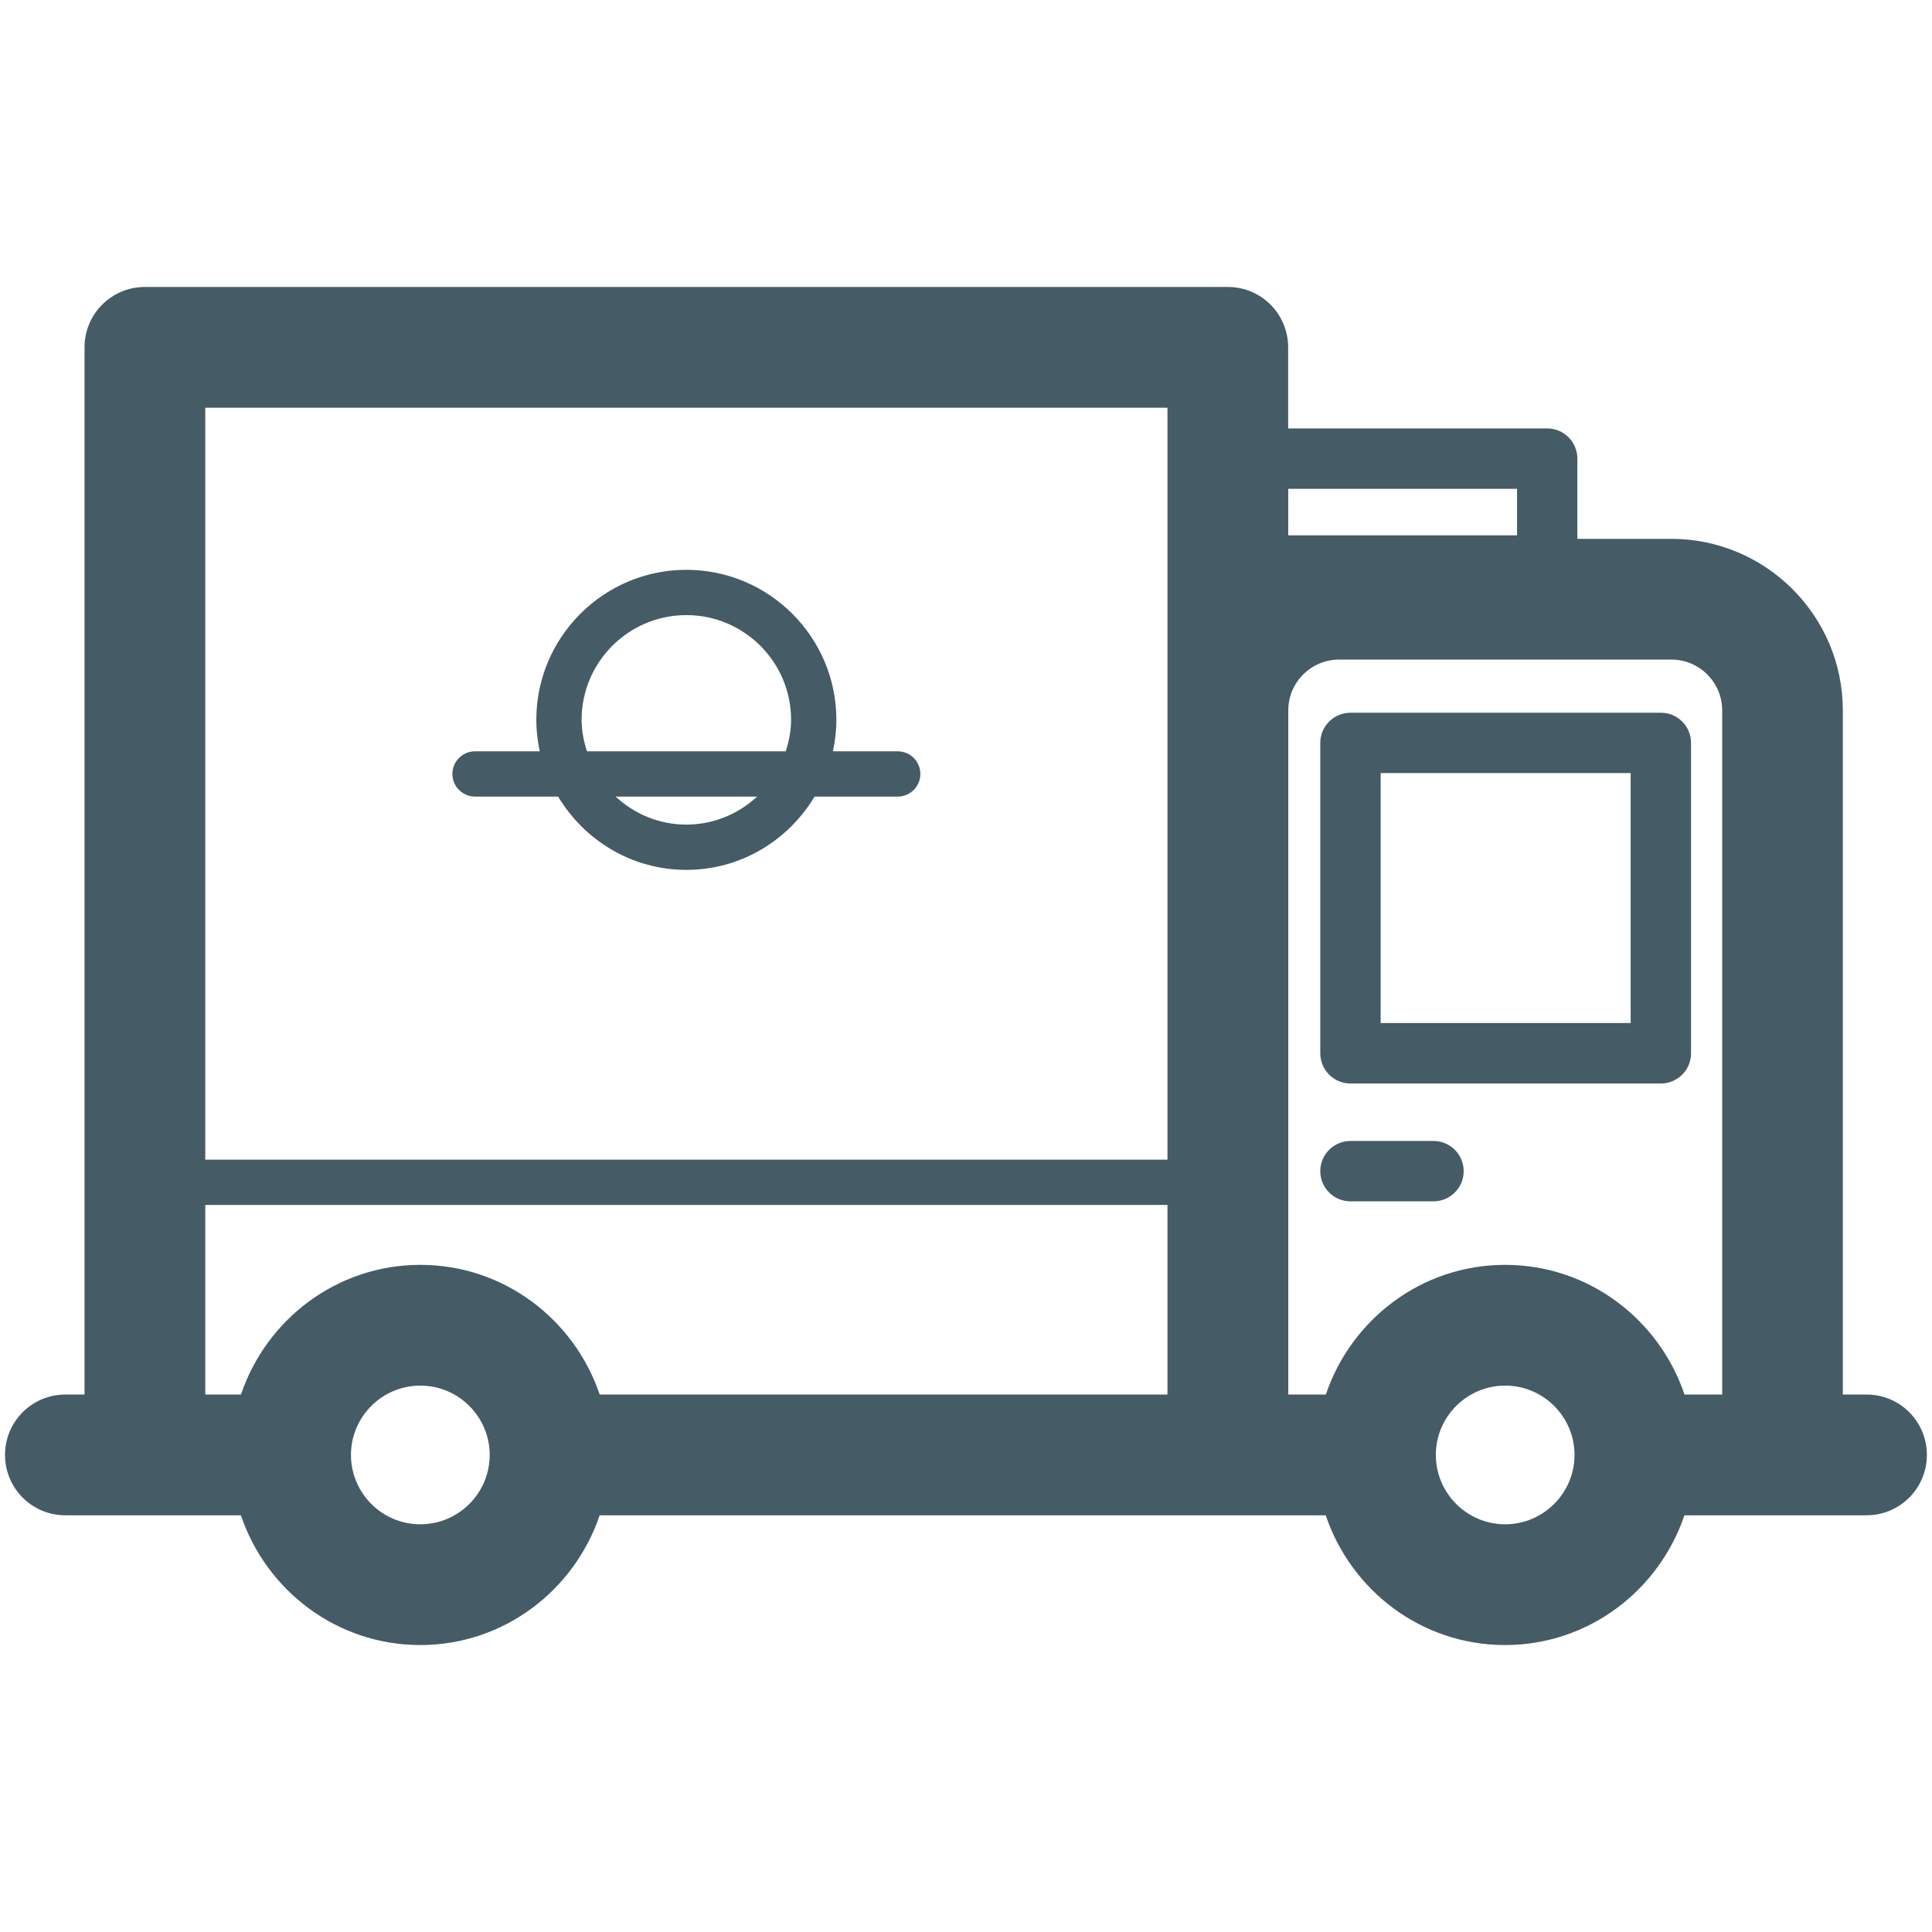 <?xml version="1.0" encoding="utf-8"?>
<!-- Generator: Adobe Illustrator 19.1.0, SVG Export Plug-In . SVG Version: 6.00 Build 0)  -->
<svg version="1.1" id="Layer_1" xmlns="http://www.w3.org/2000/svg" xmlns:xlink="http://www.w3.org/1999/xlink" x="0px" y="0px"
	 viewBox="0 0 32 32" enable-background="new 0 0 32 32" xml:space="preserve">
<g>
	<path fill="#455B65" d="M23.743,18.898h-1.375c-0.276,0-0.5,0.224-0.5,0.5s0.224,0.5,0.5,0.5h1.375c0.276,0,0.5-0.224,0.5-0.5
		S24.02,18.898,23.743,18.898z"/>
	<path fill="#455B65" d="M30.917,23.098h-0.394V11.766c0-1.566-1.274-2.841-2.841-2.841h-1.556V7.596c0-0.276-0.224-0.5-0.5-0.5
		h-4.29V5.753c0-0.553-0.447-1-1-1H2.4c-0.553,0-1,0.447-1,1v17.345H1.083c-0.553,0-1,0.447-1,1s0.447,1,1,1H2.4h1.59
		c0.421,1.245,1.587,2.149,2.971,2.149s2.551-0.905,2.971-2.149h10.404h1.622c0.42,1.245,1.586,2.149,2.97,2.149
		s2.551-0.905,2.971-2.149h1.622h1.394c0.553,0,1-0.447,1-1S31.47,23.098,30.917,23.098z M25.127,8.096v0.771h-3.79V8.096H25.127z
		 M19.337,6.753v5.013v7.442H3.4V6.753H19.337z M3.4,19.958h15.937v3.14H9.933c-0.421-1.244-1.587-2.148-2.971-2.148
		s-2.551,0.904-2.971,2.148H3.4V19.958z M6.962,25.247c-0.634,0-1.149-0.516-1.149-1.149c0-0.633,0.516-1.148,1.149-1.148
		s1.149,0.516,1.149,1.148C8.111,24.731,7.596,25.247,6.962,25.247z M24.93,25.247c-0.633,0-1.148-0.516-1.148-1.149
		c0-0.633,0.516-1.148,1.148-1.148c0.634,0,1.149,0.516,1.149,1.148C26.079,24.731,25.563,25.247,24.93,25.247z M27.901,23.098
		c-0.421-1.244-1.587-2.148-2.971-2.148s-2.55,0.904-2.97,2.148h-0.622V11.766c0-0.464,0.377-0.841,0.841-0.841h5.505
		c0.464,0,0.841,0.377,0.841,0.841v11.332H27.901z"/>
	<path fill="#455B65" d="M27.509,11.805h-5.141c-0.276,0-0.5,0.224-0.5,0.5v5.141c0,0.276,0.224,0.5,0.5,0.5h5.141
		c0.276,0,0.5-0.224,0.5-0.5v-5.141C28.009,12.028,27.785,11.805,27.509,11.805z M27.009,16.945h-4.141v-4.141h4.141V16.945z"/>
	<path fill="#455B65" d="M7.868,13.194h1.376c0.435,0.724,1.22,1.214,2.124,1.214s1.689-0.49,2.124-1.214h1.377
		c0.207,0,0.375-0.168,0.375-0.375s-0.168-0.375-0.375-0.375h-1.073c0.036-0.168,0.057-0.342,0.057-0.521
		c0-1.37-1.115-2.485-2.485-2.485s-2.485,1.115-2.485,2.485c0,0.179,0.021,0.353,0.057,0.521H7.868
		c-0.207,0-0.375,0.168-0.375,0.375S7.661,13.194,7.868,13.194z M11.368,13.658c-0.453,0-0.863-0.178-1.172-0.464h2.344
		C12.231,13.48,11.821,13.658,11.368,13.658z M9.633,11.923c0-0.957,0.778-1.735,1.735-1.735s1.735,0.778,1.735,1.735
		c0,0.183-0.036,0.356-0.089,0.521H9.722C9.669,12.279,9.633,12.106,9.633,11.923z"/>
</g>
</svg>
